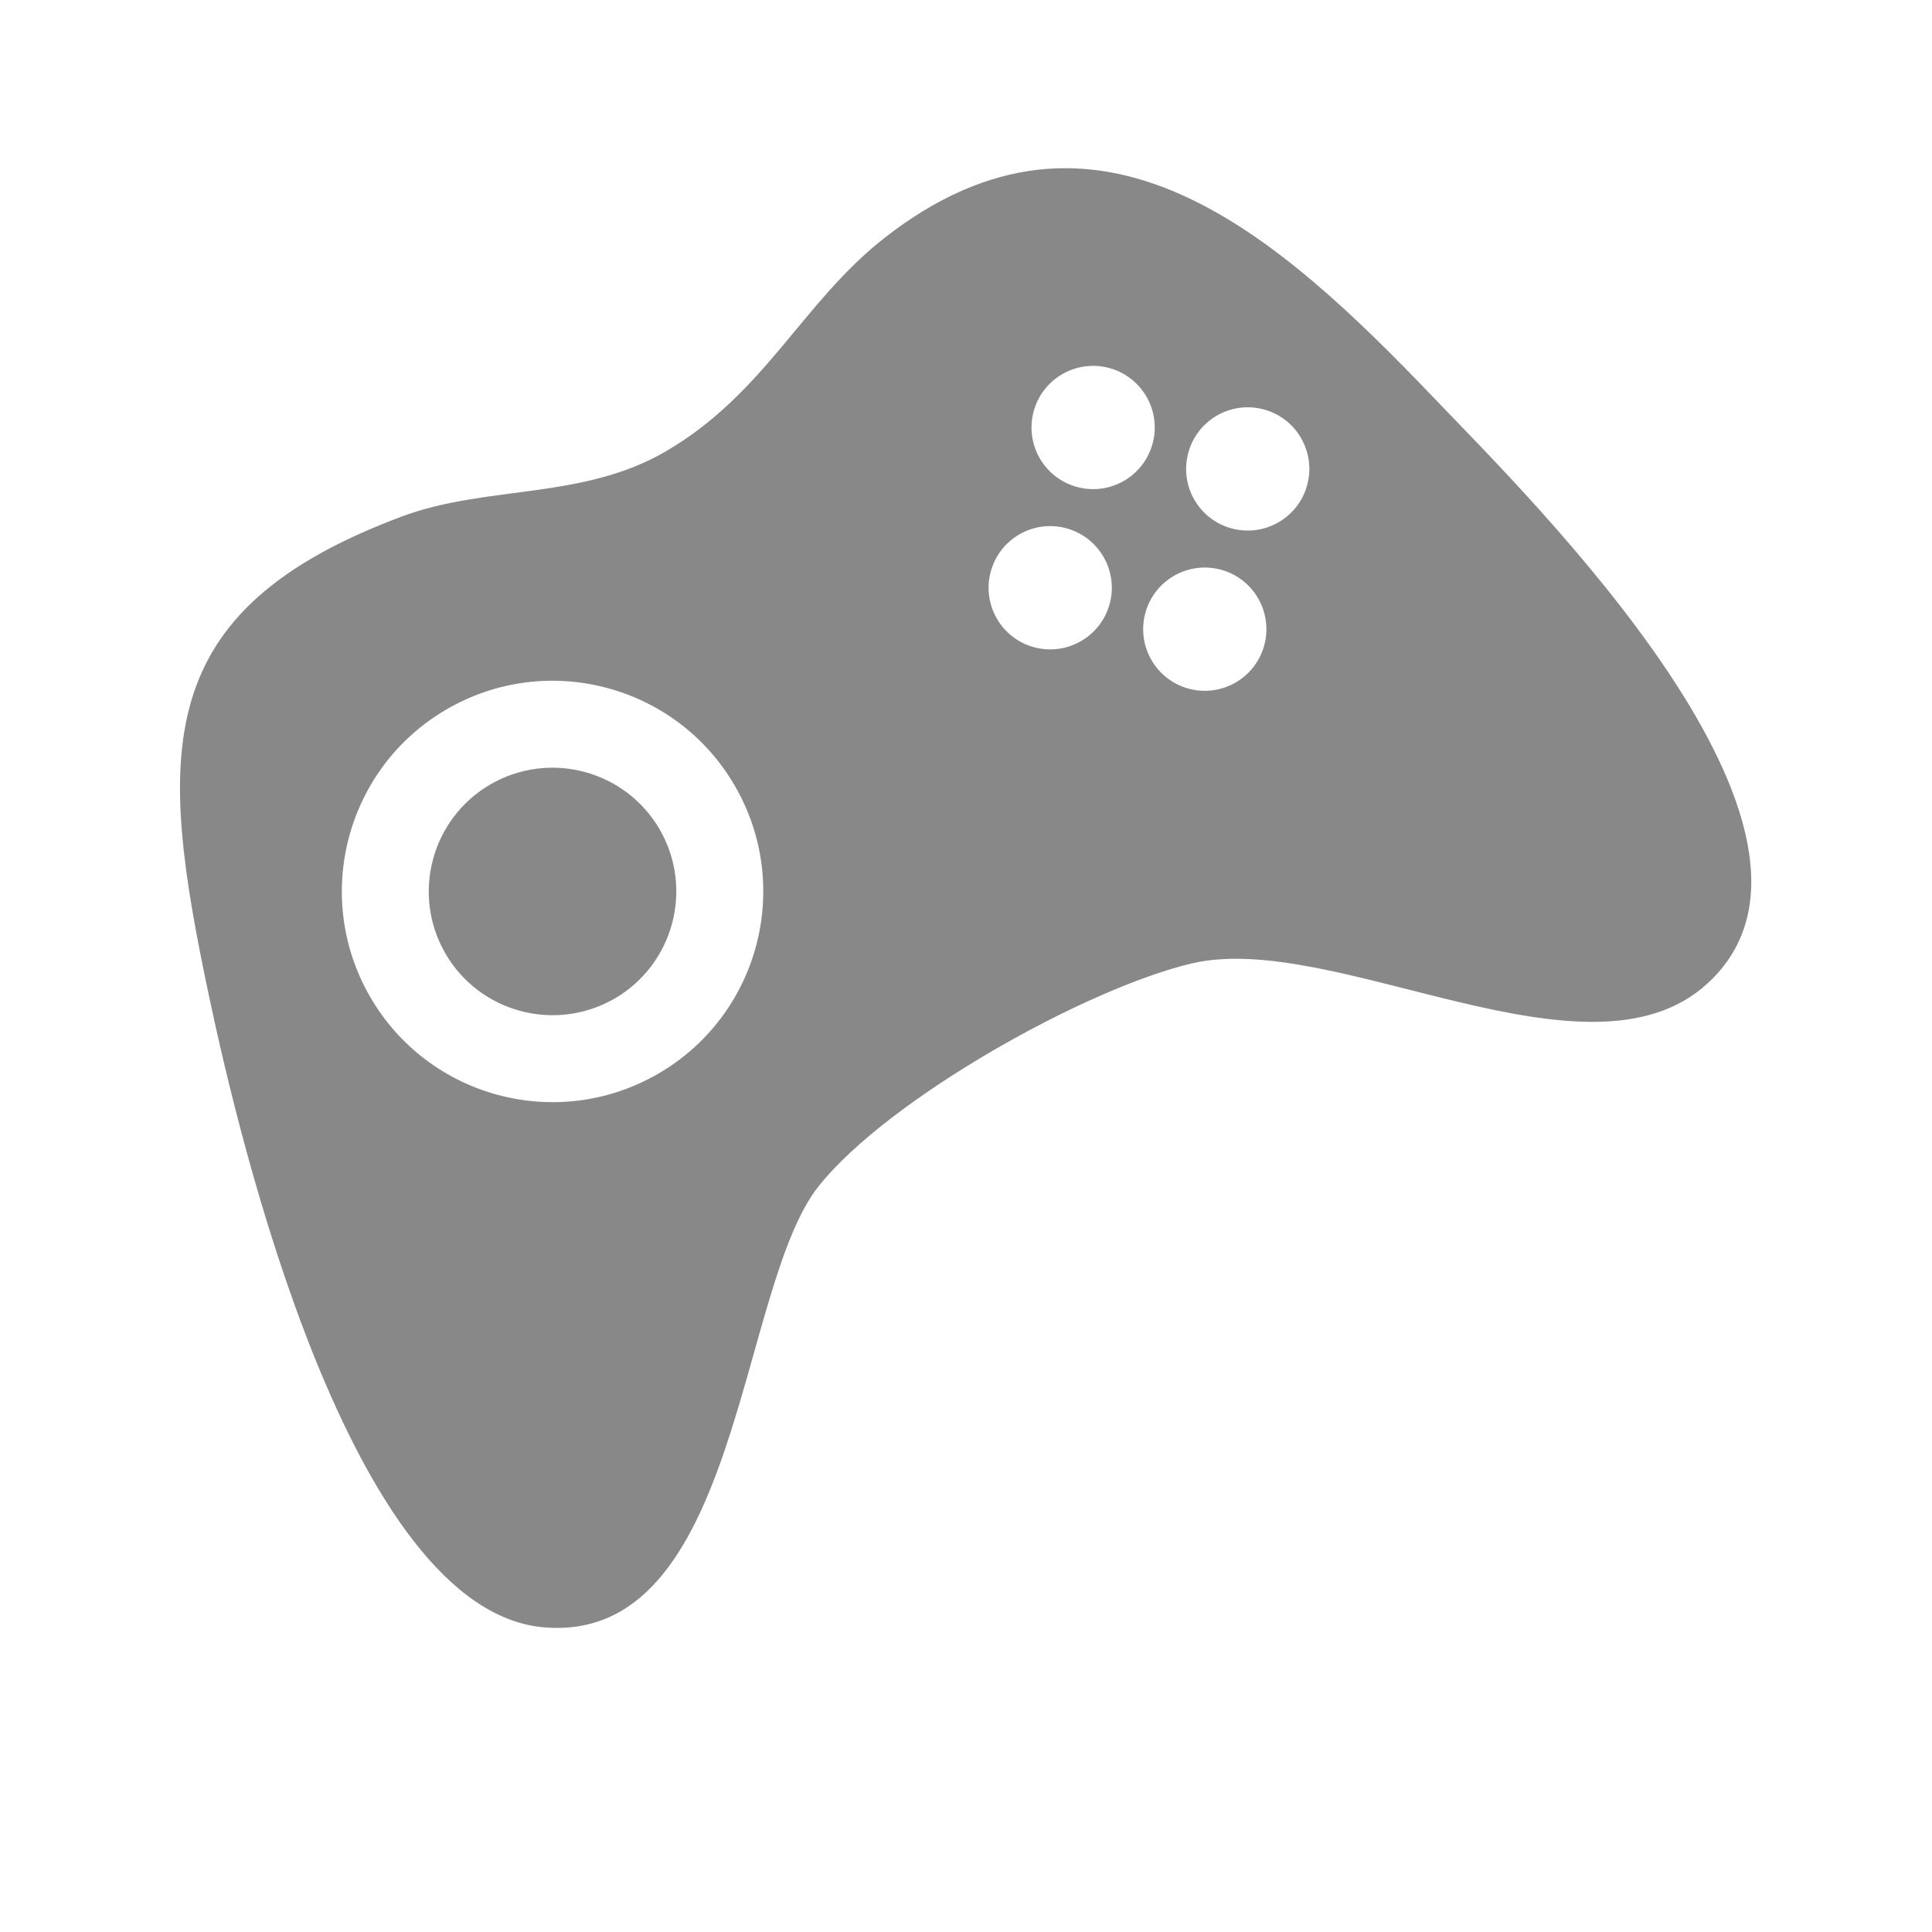 <?xml version="1.0" standalone="no"?><!DOCTYPE svg PUBLIC "-//W3C//DTD SVG 1.1//EN" "http://www.w3.org/Graphics/SVG/1.1/DTD/svg11.dtd"><svg t="1584267593770" class="icon" viewBox="0 0 1024 1024" version="1.1" xmlns="http://www.w3.org/2000/svg" p-id="17188" xmlns:xlink="http://www.w3.org/1999/xlink" width="200" height="200"><defs><style type="text/css"></style></defs><path d="M760.611 211.535c-83.621-87.495-179.211-173.64-291.944-85.33-43.467 34.066-63.282 82.542-116.046 113.179-44.134 25.61-94.835 17.694-139.376 34.283-134.611 50.118-129.731 125.643-102.157 255.745 15.603 73.536 74.525 324.197 177.148 333.102 104.017 9.007 102.622-180.177 145.856-234.071 37.364-46.543 141.875-104.738 197.632-117.828 75.601-17.737 210.125 68.726 273.32 10.605C991.626 441.684 811.224 264.456 760.611 211.535zM348.7 569.186c-53.432 30.841-121.682 12.537-152.538-40.865-30.827-53.43-12.552-121.677 40.851-152.532 53.461-30.826 121.711-12.552 152.567 40.878C420.407 470.07 402.102 538.36 348.7 569.186zM547.841 218.13c4.649-17.432 22.576-27.761 40.009-23.098 17.404 4.678 27.747 22.589 23.069 40.007-4.677 17.418-22.576 27.76-39.979 23.098C553.506 253.46 543.164 235.563 547.841 218.13zM548.162 343.076c-17.433-4.678-27.747-22.589-23.069-40.022 4.648-17.403 22.576-27.76 39.979-23.084 17.433 4.678 27.747 22.575 23.098 39.993C583.492 337.411 565.594 347.739 548.162 343.076zM670.105 341.928c-4.678 17.418-22.576 27.761-40.009 23.098-17.404-4.663-27.747-22.589-23.069-40.007 4.648-17.418 22.576-27.761 40.009-23.084C664.439 306.585 674.754 324.496 670.105 341.928zM692.855 257.004c-4.649 17.403-22.577 27.746-39.98 23.084-17.433-4.663-27.777-22.575-23.069-39.993 4.62-17.446 22.576-27.776 39.979-23.098C687.189 221.645 697.533 239.571 692.855 257.004zM260.053 415.666c-31.38 18.173-42.101 58.223-24.028 89.646 18.188 31.349 58.225 42.069 89.664 23.998 31.322-18.173 42.072-58.209 24-89.63C331.528 408.331 291.461 397.595 260.053 415.666z" p-id="17189" fill="#888888"></path></svg>